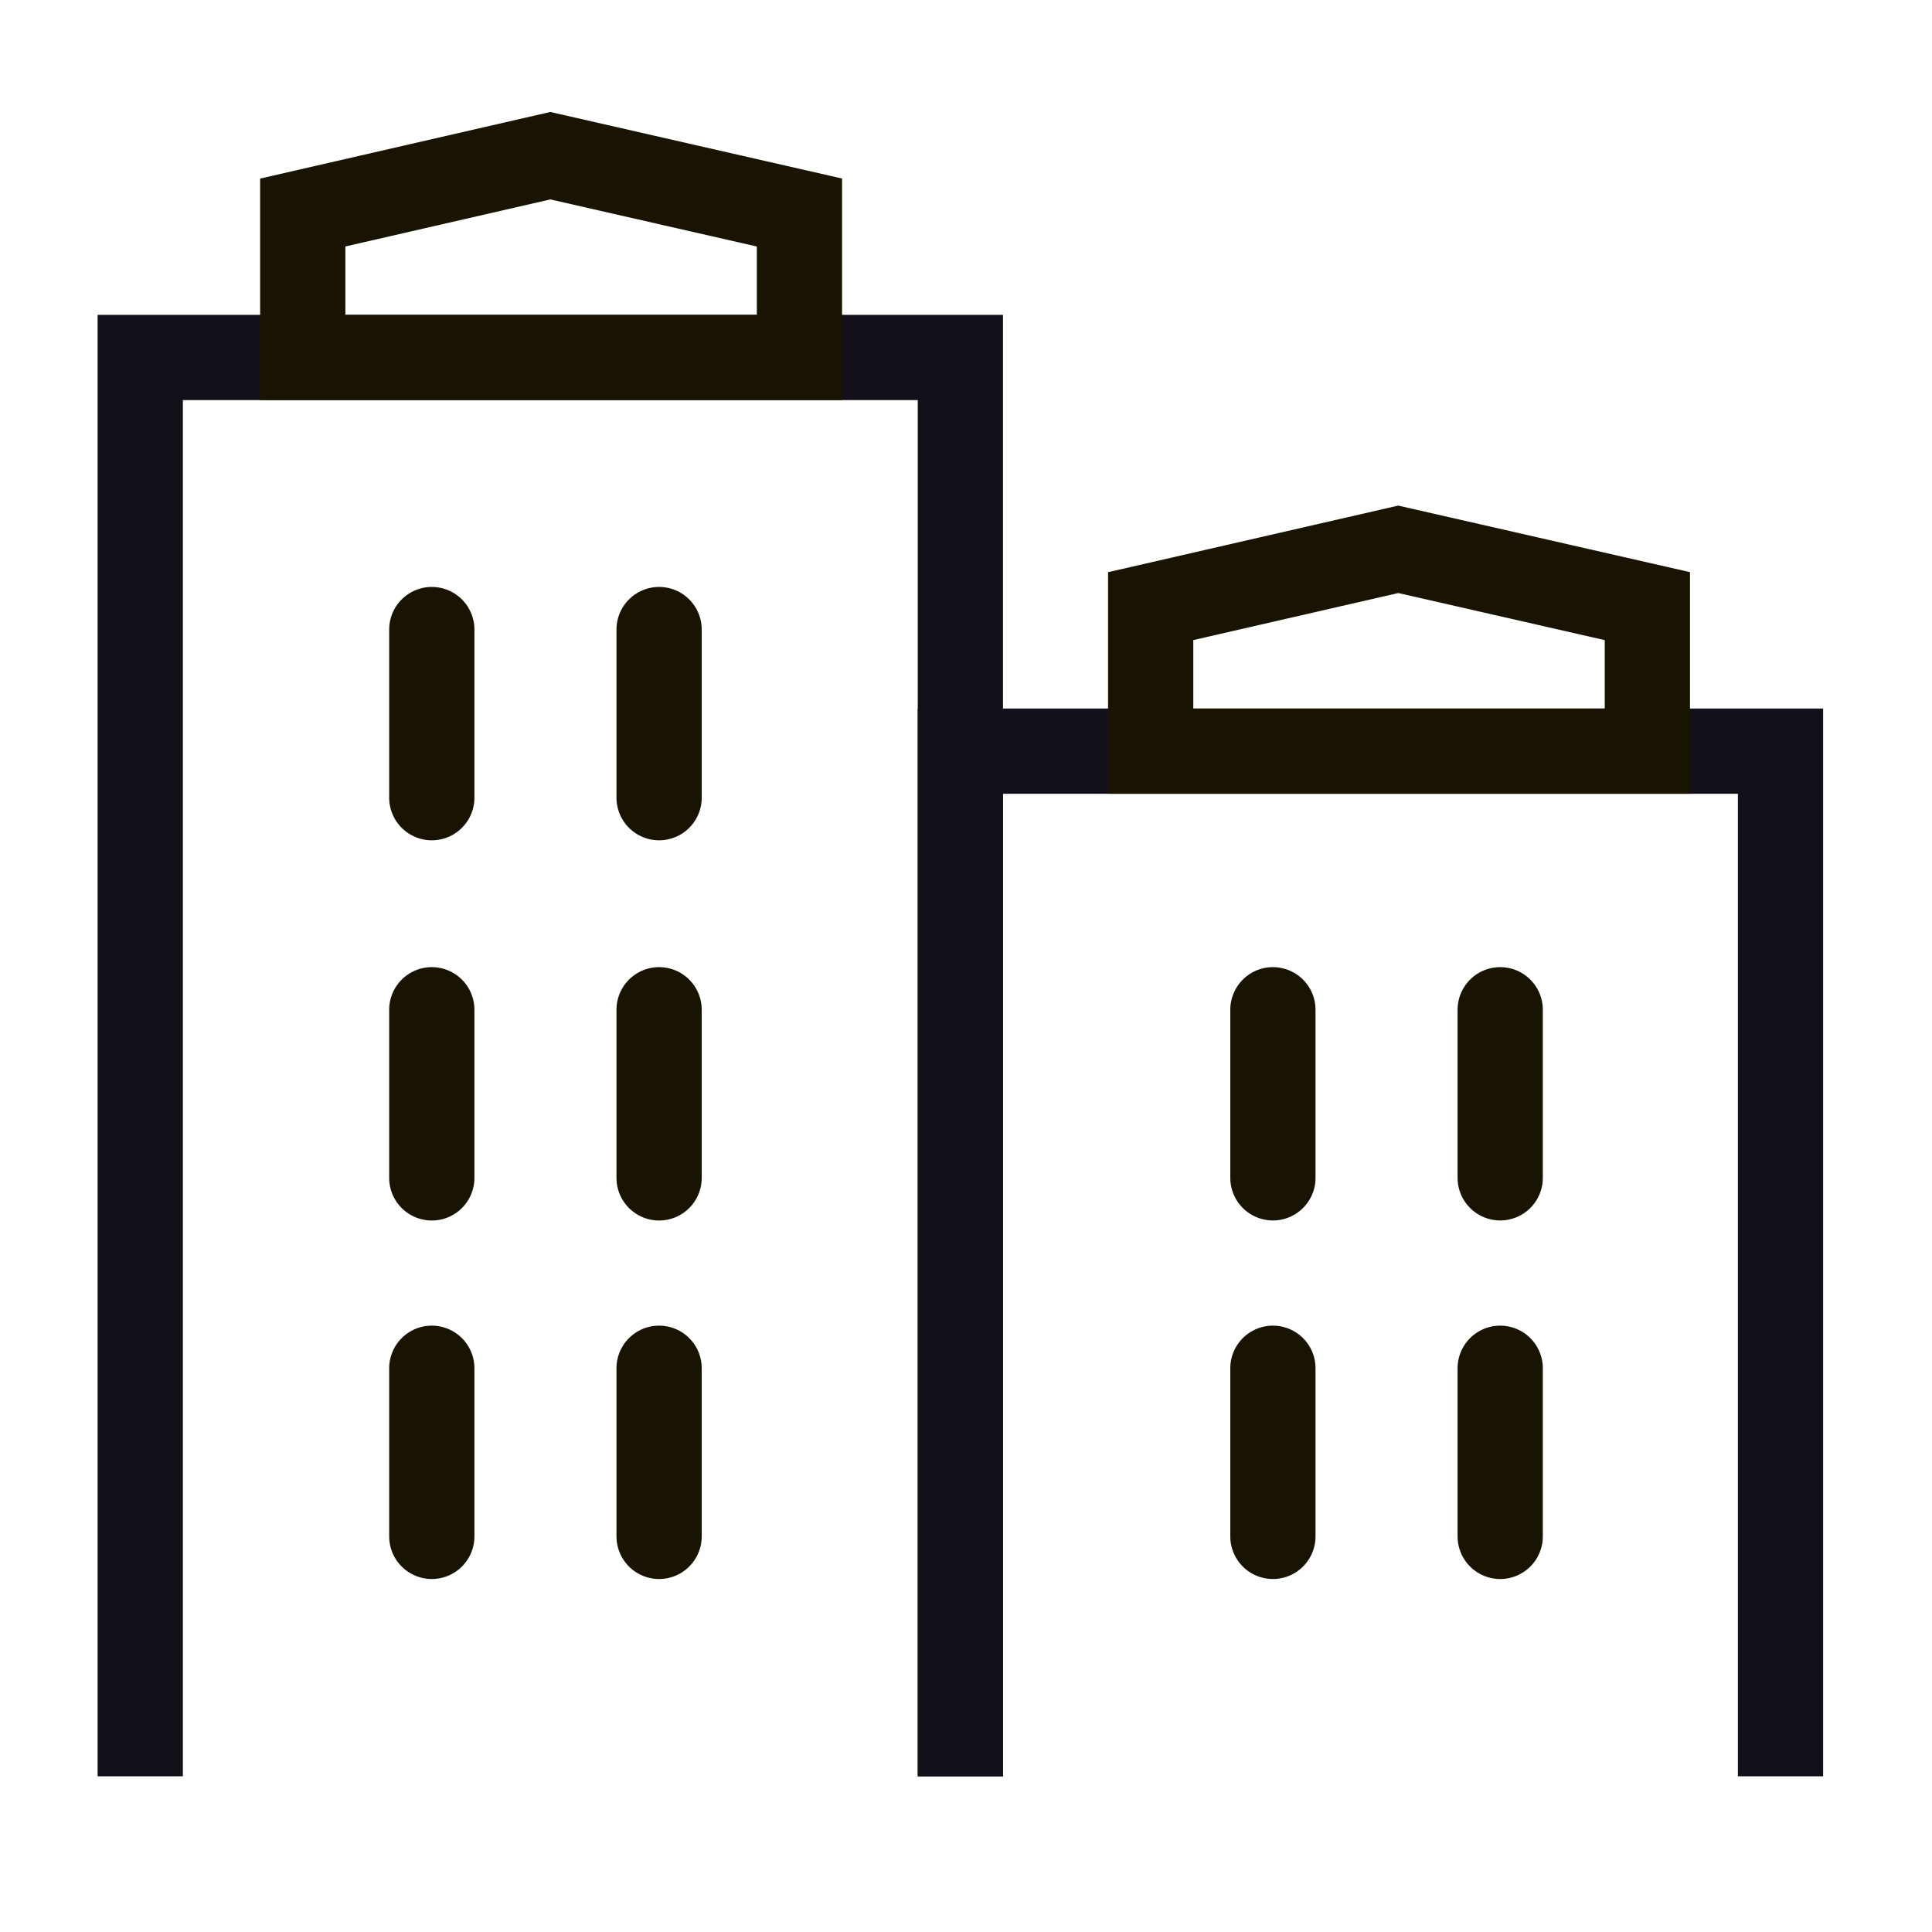 <svg xmlns="http://www.w3.org/2000/svg" width="34" height="34" viewBox="0 0 34 34">
  <title>ic_institiutions</title>
  <g>
    <polyline points="2.468 31.26 2.468 6.291 16.901 6.291 16.901 31.26" fill="none" stroke="#141019" stroke-miterlimit="10" stroke-width="1.5"/>
    <polyline points="16.901 31.26 16.901 13.219 31.334 13.219 31.334 31.26" fill="none" stroke="#141019" stroke-miterlimit="10" stroke-width="1.5"/>
    <line x1="7.599" y1="14.038" x2="7.599" y2="11.079" fill="none" stroke="#191302" stroke-linecap="round" stroke-miterlimit="10" stroke-width="1.5"/>
    <line x1="11.599" y1="14.038" x2="11.599" y2="11.079" fill="none" stroke="#191302" stroke-linecap="round" stroke-miterlimit="10" stroke-width="1.5"/>
    <line x1="7.599" y1="20.729" x2="7.599" y2="17.77" fill="none" stroke="#191302" stroke-linecap="round" stroke-miterlimit="10" stroke-width="1.5"/>
    <line x1="11.599" y1="20.729" x2="11.599" y2="17.77" fill="none" stroke="#191302" stroke-linecap="round" stroke-miterlimit="10" stroke-width="1.5"/>
    <line x1="7.599" y1="27.038" x2="7.599" y2="24.079" fill="none" stroke="#191302" stroke-linecap="round" stroke-miterlimit="10" stroke-width="1.5"/>
    <line x1="11.599" y1="27.038" x2="11.599" y2="24.079" fill="none" stroke="#191302" stroke-linecap="round" stroke-miterlimit="10" stroke-width="1.5"/>
    <line x1="22.401" y1="20.728" x2="22.401" y2="17.77" fill="none" stroke="#191302" stroke-linecap="round" stroke-miterlimit="10" stroke-width="1.5"/>
    <line x1="26.401" y1="20.728" x2="26.401" y2="17.77" fill="none" stroke="#191302" stroke-linecap="round" stroke-miterlimit="10" stroke-width="1.5"/>
    <line x1="22.401" y1="27.038" x2="22.401" y2="24.079" fill="none" stroke="#191302" stroke-linecap="round" stroke-miterlimit="10" stroke-width="1.5"/>
    <line x1="26.401" y1="27.038" x2="26.401" y2="24.079" fill="none" stroke="#191302" stroke-linecap="round" stroke-miterlimit="10" stroke-width="1.5"/>
    <polygon points="14.069 6.291 5.328 6.291 5.328 3.74 9.685 2.74 14.069 3.74 14.069 6.291" fill="none" stroke="#191302" stroke-linecap="round" stroke-miterlimit="10" stroke-width="1.5"/>
    <polygon points="28.991 13.219 20.25 13.219 20.25 10.667 24.607 9.667 28.991 10.667 28.991 13.219" fill="none" stroke="#191302" stroke-linecap="round" stroke-miterlimit="10" stroke-width="1.5"/>
  </g>
</svg>
